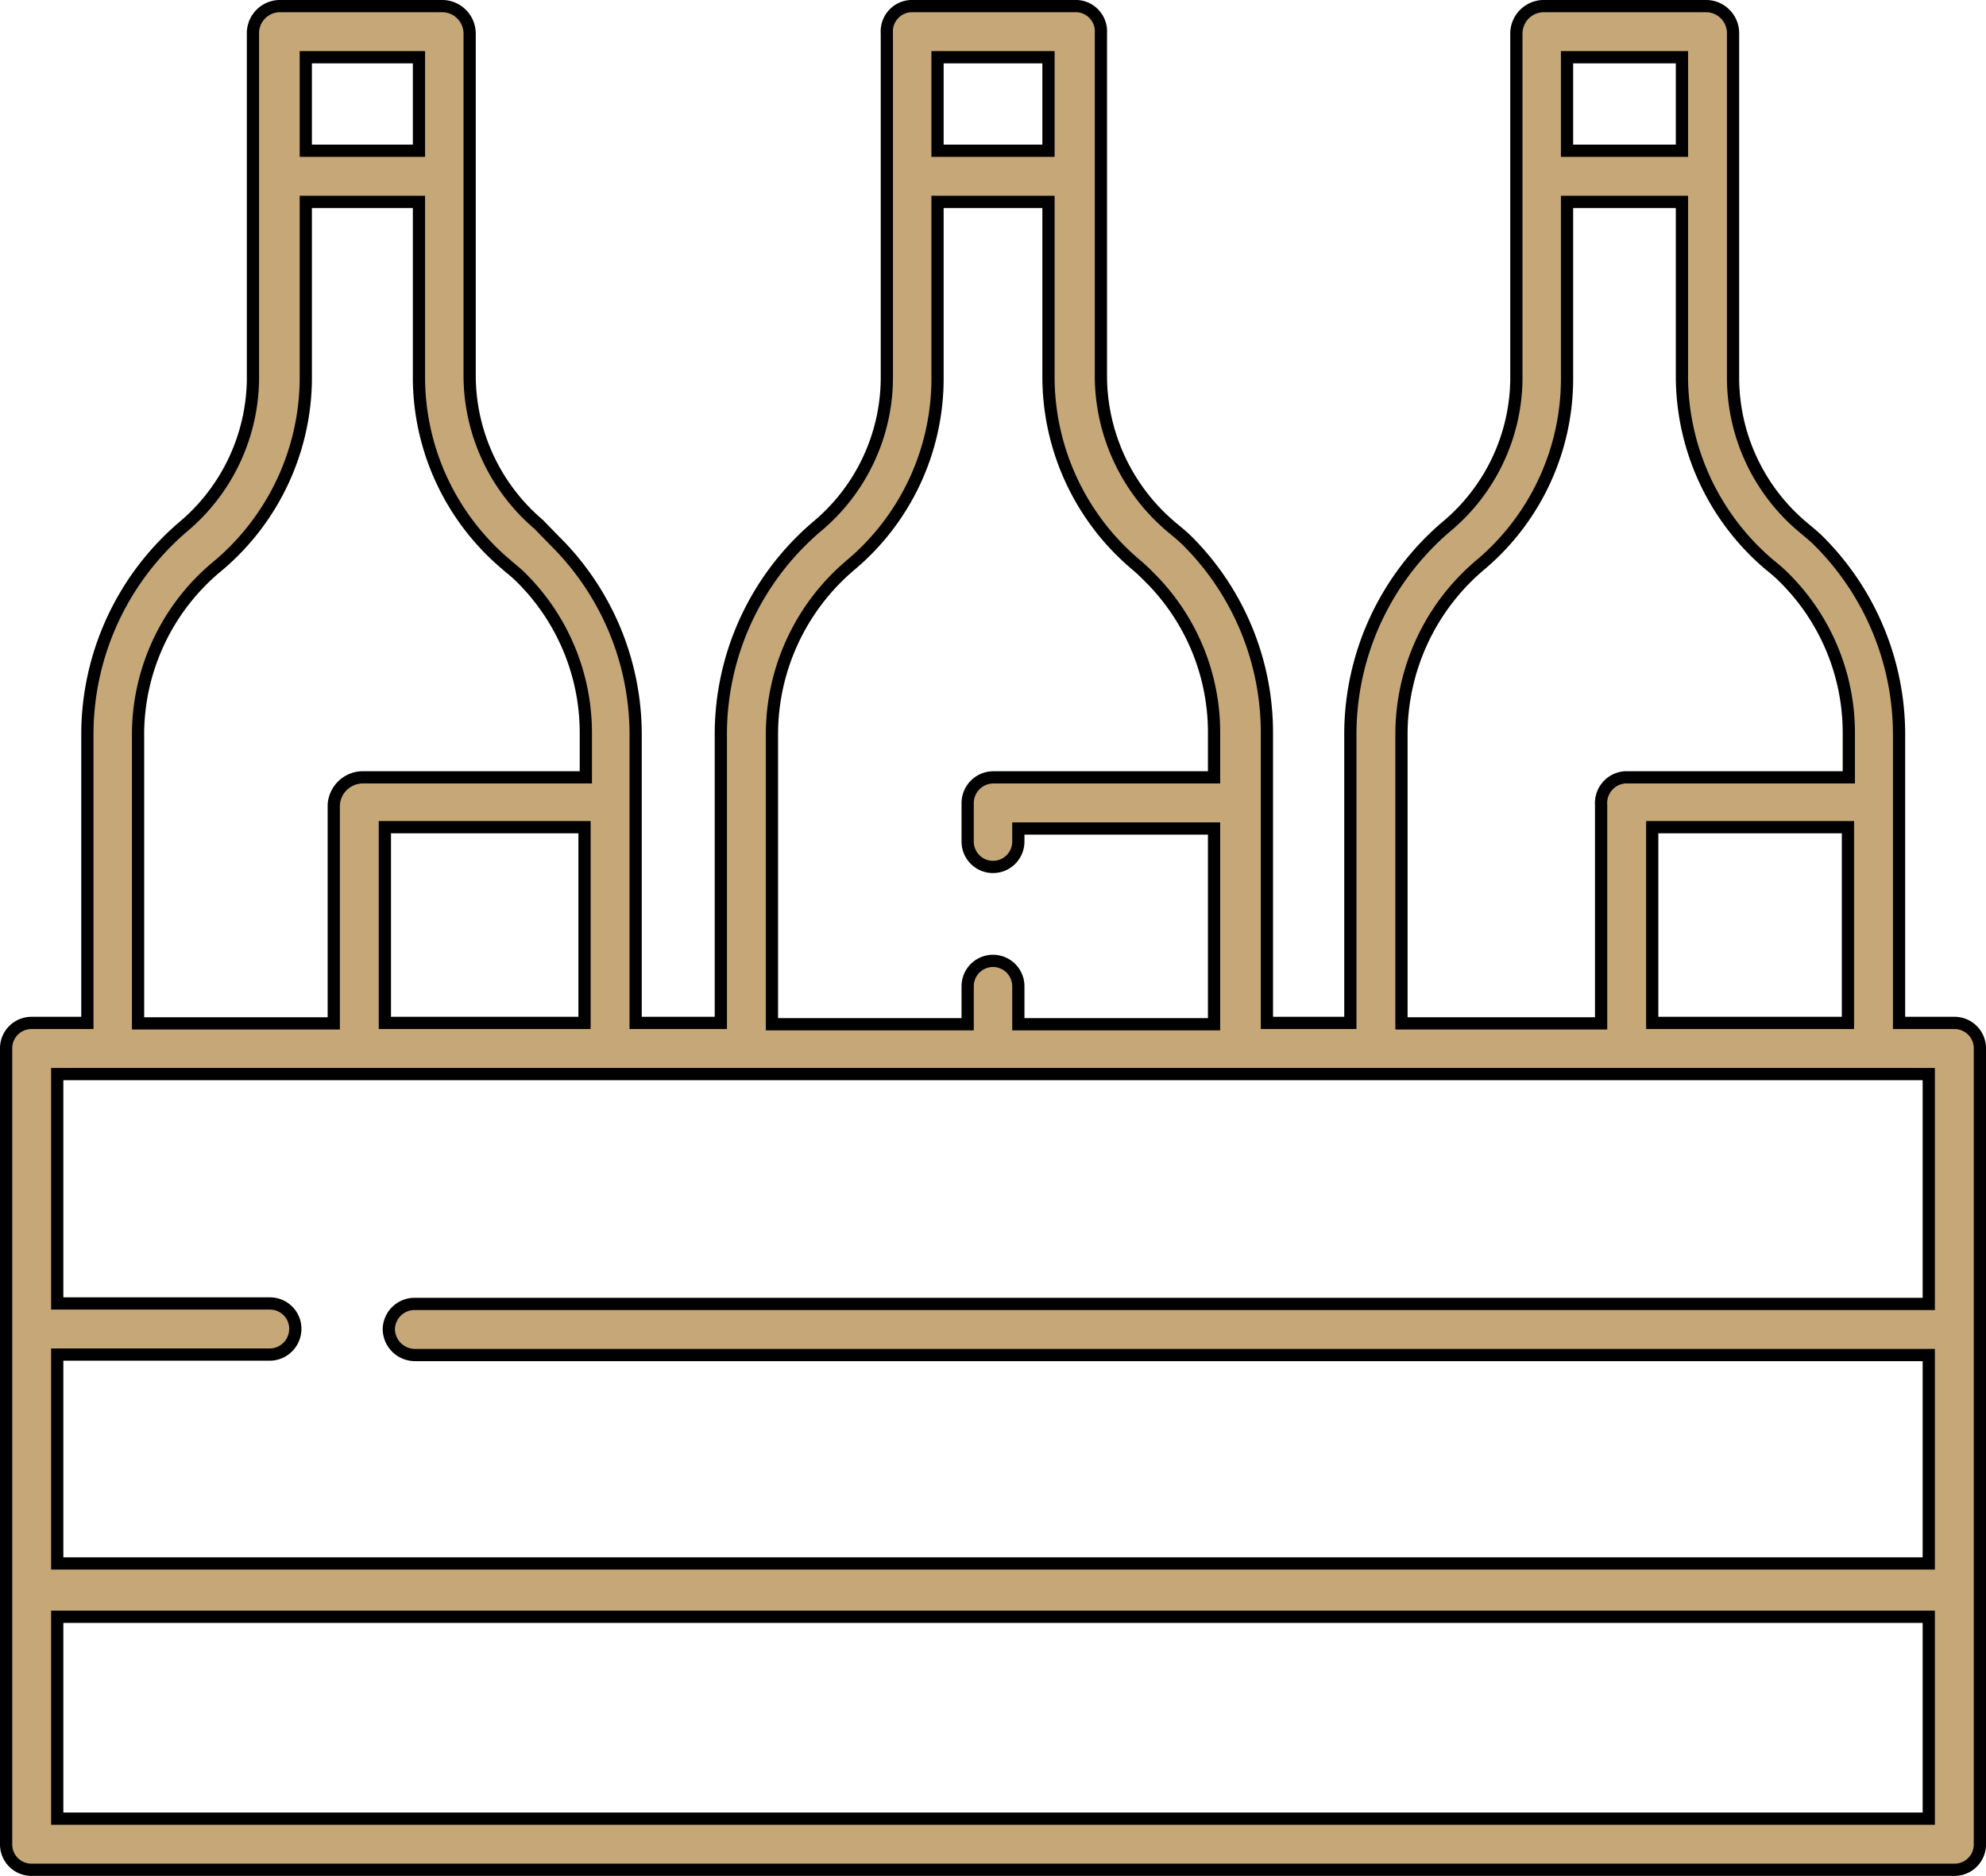 <svg xmlns="http://www.w3.org/2000/svg" viewBox="0 0 45.46 42.93"><defs><style>.cls-1{fill:#c6a777;stroke:#000;stroke-miterlimit:10;stroke-width:0.28px;}</style></defs><g id="Layer_2" data-name="Layer 2"><g id="Layer_1-2" data-name="Layer 1"><path class="cls-1" d="M44.73,23.41H43.47V16.8a6.26,6.26,0,0,0-1.84-4.42c-.12-.12-.26-.23-.39-.34a4.47,4.47,0,0,1-1.57-3.41V.76a.62.62,0,0,0-.59-.62H35.31a.63.63,0,0,0-.6.62V8.7a4.45,4.45,0,0,1-1.6,3.35,6.24,6.24,0,0,0-2.2,4.75v6.61H29V16.8a6.2,6.2,0,0,0-1.82-4.42c-.12-.12-.26-.23-.39-.34a4.53,4.53,0,0,1-1.59-3.41V.76a.58.58,0,0,0-.54-.62H20.84a.58.58,0,0,0-.54.62V8.7a4.45,4.45,0,0,1-1.6,3.35,6.24,6.24,0,0,0-2.2,4.75v6.61H14.55V16.8a6.23,6.23,0,0,0-1.85-4.42L12.33,12a4.48,4.48,0,0,1-1.58-3.41V.76a.63.63,0,0,0-.6-.62H6.38a.62.62,0,0,0-.59.62V8.7A4.47,4.47,0,0,1,4.2,12.05,6.25,6.25,0,0,0,2,16.8v6.61H.73A.58.58,0,0,0,.14,24V42.2a.58.58,0,0,0,.59.59h44a.58.58,0,0,0,.59-.59V24A.58.58,0,0,0,44.73,23.41ZM35.87,1.31H38.5V3.45H35.87ZM32.08,16.8a5.07,5.07,0,0,1,1.79-3.86,5.57,5.57,0,0,0,2-4.24V4.62H38.5v4a5.65,5.65,0,0,0,2,4.3c.11.09.22.18.32.28a5,5,0,0,1,1.5,3.59v1H37.19a.59.59,0,0,0-.54.63v5H32.08ZM42.3,18.93v4.48H37.82V18.93ZM21.46,1.31H24V3.45H21.46ZM17.67,16.8a5.07,5.07,0,0,1,1.79-3.86,5.57,5.57,0,0,0,2-4.24V4.62H24v4a5.62,5.62,0,0,0,2,4.3,4,4,0,0,1,.3.28,5,5,0,0,1,1.49,3.59v1H22.73a.59.59,0,0,0-.58.59v.88a.58.58,0,0,0,1.16,0v-.3h4.48v4.48H23.31v-.87a.58.58,0,1,0-1.16,0v.87H17.67ZM7,1.31H9.59V3.45H7ZM3.16,16.8A5,5,0,0,1,5,12.94,5.64,5.64,0,0,0,7,8.7V4.62H9.59v4a5.6,5.6,0,0,0,2,4.3c.1.09.22.18.32.28a5,5,0,0,1,1.5,3.59v1H8.27a.67.67,0,0,0-.63.63v5H3.16Zm10.22,2.13v4.48H8.81V18.93ZM44.15,41.62H1.31V37H44.15Zm0-11.78H9.49a.59.59,0,0,0-.59.58.6.6,0,0,0,.59.59H44.15v4.77H1.31V31H6.18a.59.59,0,0,0,.58-.59.58.58,0,0,0-.58-.58H1.31V24.58H44.15Z"/></g></g></svg>